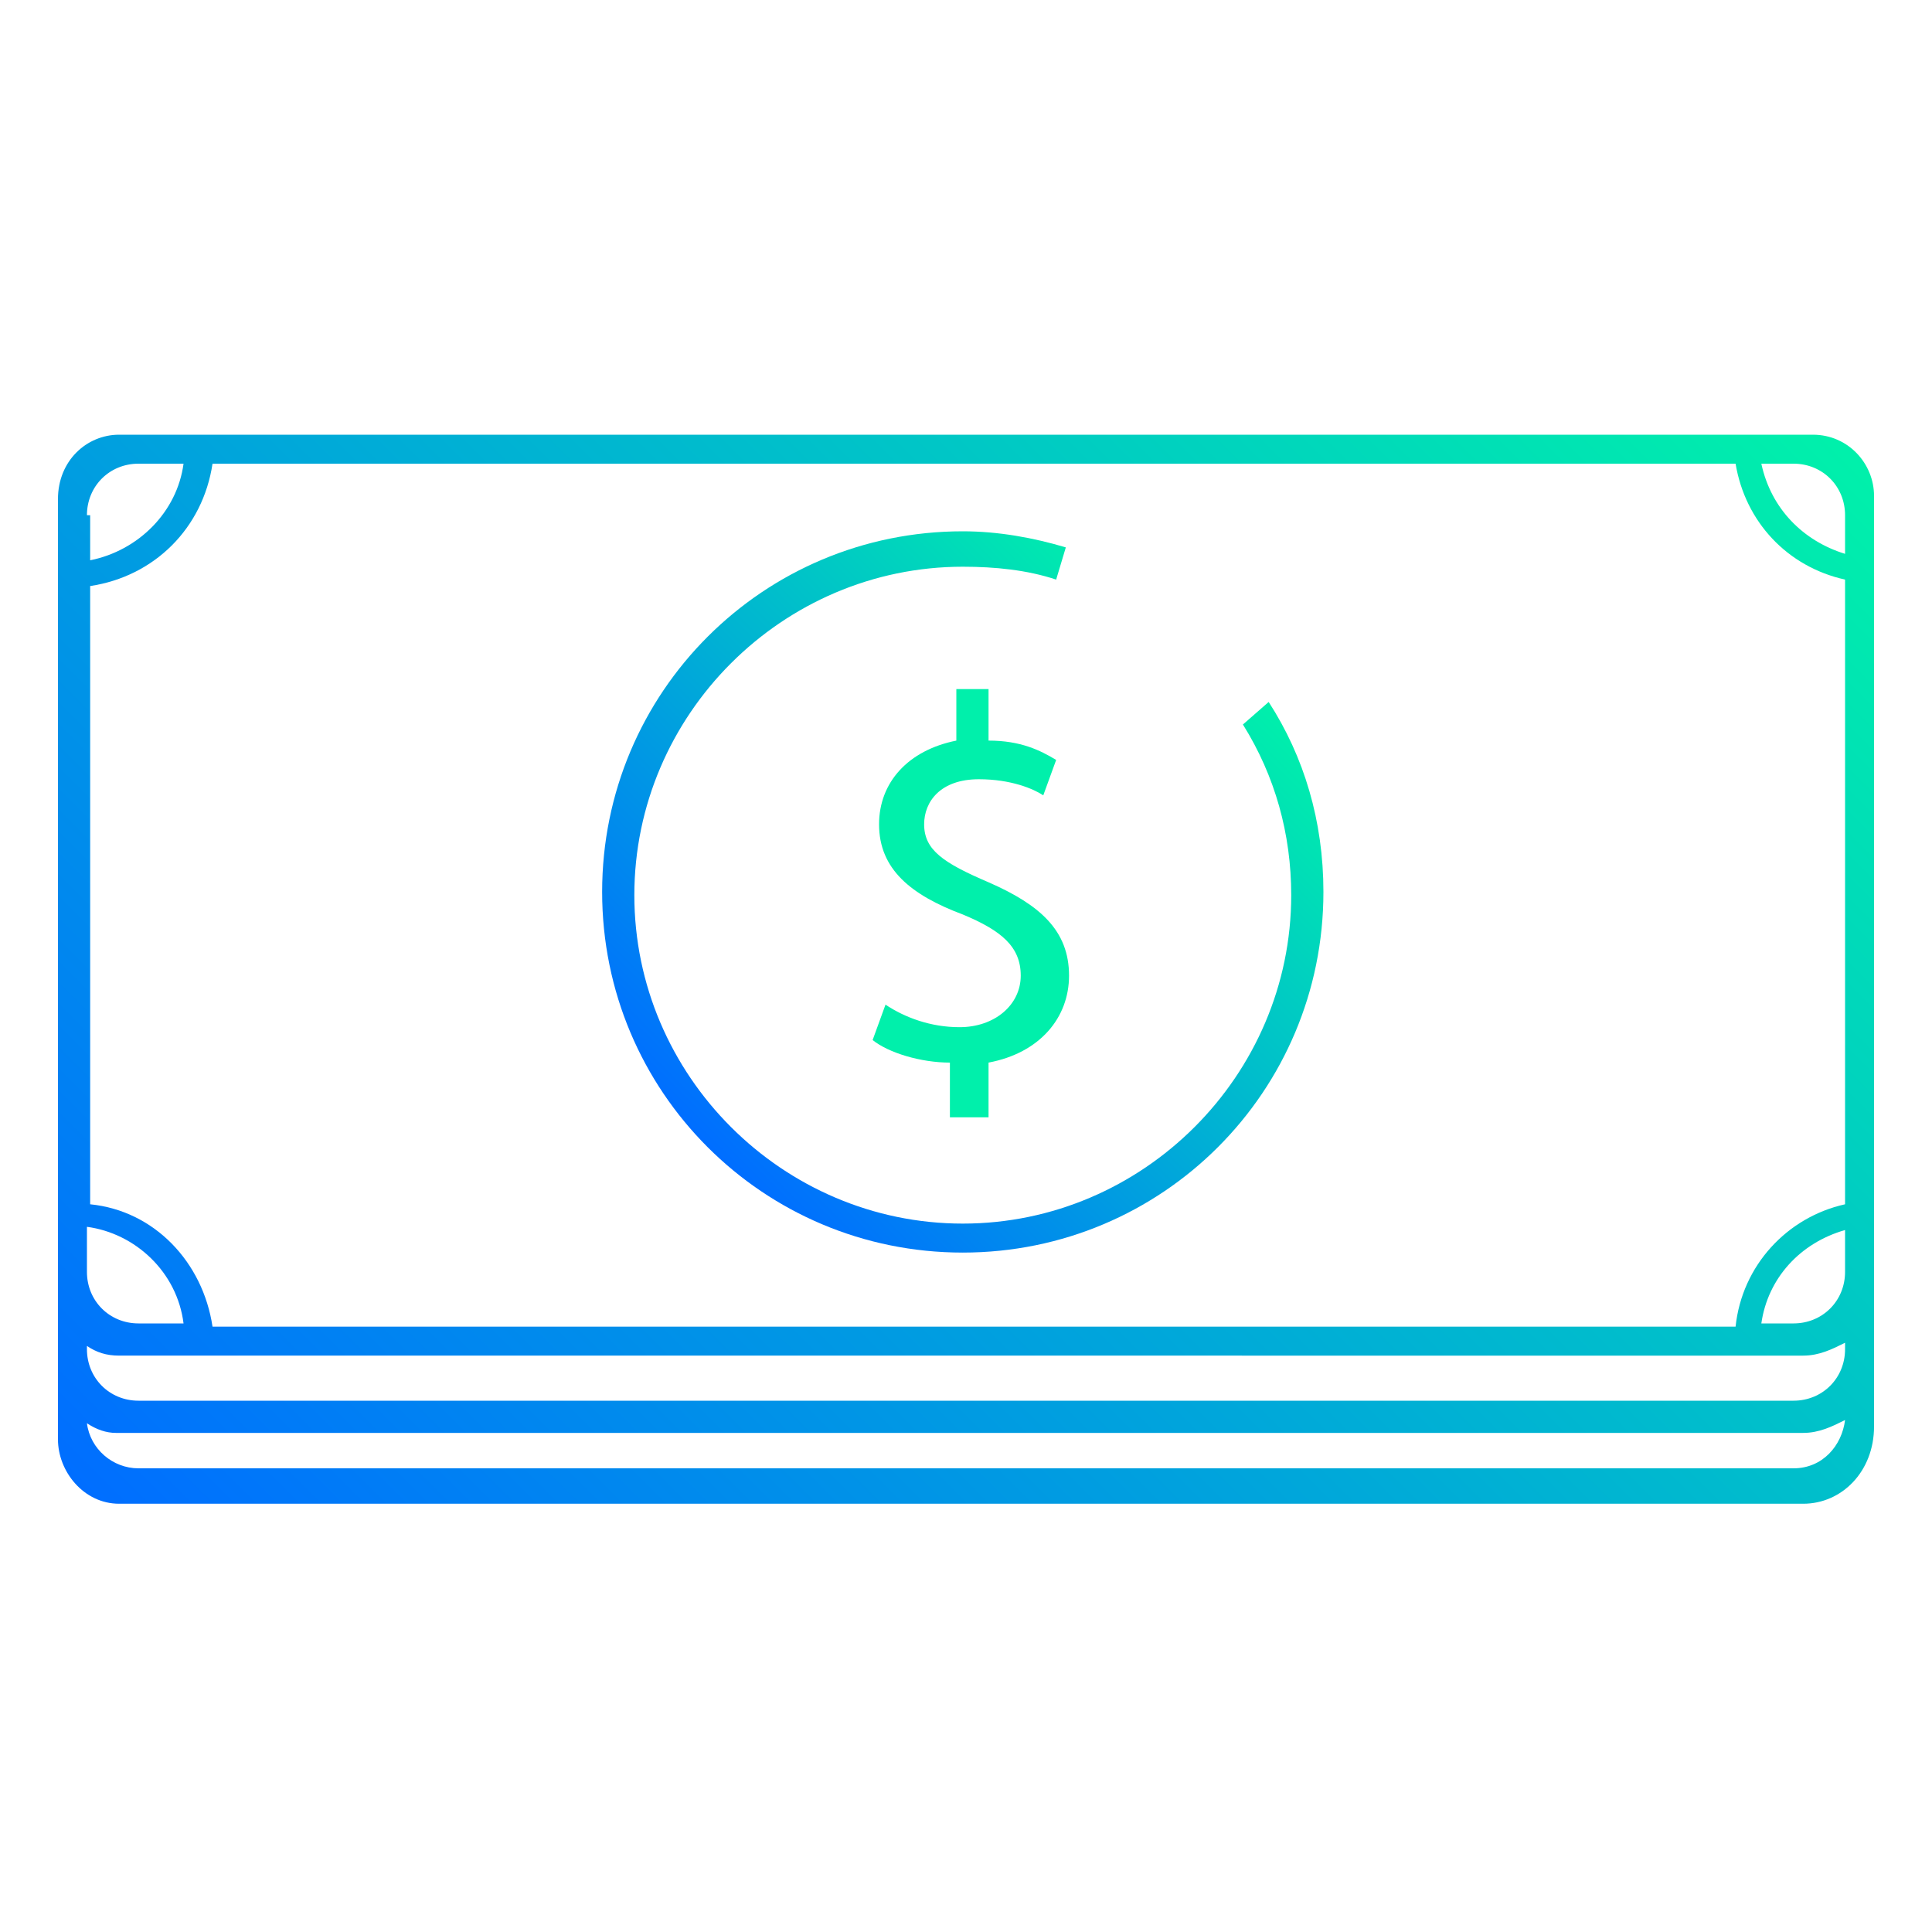 <?xml version="1.0" encoding="utf-8"?>
<!-- Generator: Adobe Illustrator 25.2.1, SVG Export Plug-In . SVG Version: 6.00 Build 0)  -->
<svg version="1.1" id="Layer_1" xmlns="http://www.w3.org/2000/svg" xmlns:xlink="http://www.w3.org/1999/xlink" x="0px" y="0px"
	 viewBox="0 0 60 60" style="enable-background:new 0 0 60 60;" xml:space="preserve">
<style type="text/css">
	.st0{fill:none;stroke:#808080;stroke-miterlimit:10;}
	.st1{fill:url(#SVGID_1_);}
	.st2{fill:url(#SVGID_2_);}
	.st3{fill:#00F0AB;}
</style>
<path class="st0" d="M4.2,38.8"/>
<g>
	<g>
		
			<linearGradient id="SVGID_1_" gradientUnits="userSpaceOnUse" x1="8.13" y1="10.129" x2="51.63" y2="53.629" gradientTransform="matrix(1 0 0 -1 0 62)">
			<stop  offset="0" style="stop-color:#006EFF"/>
			<stop  offset="1" style="stop-color:#00F0AB"/>
		</linearGradient>
		<path class="st1" d="M56.3,13.5H3.7c-1,0-1.9,0.8-1.9,2v21v2.1v1.6v2.4v2.1c0,1,0.8,2,1.9,2H56c1.2,0,2.2-1,2.2-2.4v-2.1v-2.4
			v-0.6V37V15.4C58.2,14.4,57.4,13.5,56.3,13.5z M2.7,16c0-0.9,0.7-1.6,1.6-1.6h1.4c-0.2,1.5-1.4,2.7-2.9,3V16H2.7z M2.7,38.5v-0.4
			c1.5,0.2,2.8,1.4,3,3H4.3c-0.9,0-1.6-0.7-1.6-1.6C2.7,39.5,2.7,38.5,2.7,38.5z M55.7,45.6H4.3c-0.8,0-1.5-0.6-1.6-1.4
			c0.3,0.2,0.6,0.3,0.9,0.3H56c0.5,0,0.9-0.2,1.3-0.4C57.2,44.9,56.6,45.6,55.7,45.6z M57.3,41.9c0,0.9-0.7,1.6-1.6,1.6H4.3
			c-0.9,0-1.6-0.7-1.6-1.6v-0.1c0.3,0.2,0.6,0.3,1,0.3H56c0.5,0,0.9-0.2,1.3-0.4V41.9z M57.3,39.1v0.4c0,0.9-0.7,1.6-1.6,1.6h-1
			c0.2-1.4,1.2-2.5,2.6-2.9V39.1z M57.3,37v0.4c-1.8,0.4-3.2,1.9-3.4,3.8H6.6c-0.3-2-1.8-3.6-3.8-3.8v-0.9V18.2
			c2-0.3,3.5-1.8,3.8-3.8h47.3c0.3,1.8,1.6,3.2,3.4,3.6V37z M57.3,17.2c-1.3-0.4-2.3-1.4-2.6-2.8h1c0.9,0,1.6,0.7,1.6,1.6V17.2z"/>
		
			<linearGradient id="SVGID_2_" gradientUnits="userSpaceOnUse" x1="22.006" y1="26.406" x2="37.631" y2="42.031" gradientTransform="matrix(1 0 0 -1 0 62)">
			<stop  offset="0" style="stop-color:#006EFF"/>
			<stop  offset="1" style="stop-color:#00F0AB"/>
		</linearGradient>
		<path class="st2" d="M38.6,22.5c1,1.6,1.5,3.4,1.5,5.3c0,5.6-4.6,10.2-10.2,10.2s-10.2-4.6-10.2-10.2s4.6-10.2,10.2-10.2
			c1,0,2,0.1,2.9,0.4l0.3-1c-1-0.3-2.1-0.5-3.2-0.5c-6.2,0-11.2,5-11.2,11.2s5,11.2,11.2,11.2s11.2-5,11.2-11.2
			c0-2.2-0.6-4.2-1.7-5.9L38.6,22.5z"/>
	</g>
	<g>
		<path class="st3" d="M29.5,34.6V33c-0.9,0-1.9-0.3-2.4-0.7l0.4-1.1c0.6,0.4,1.4,0.7,2.3,0.7c1.1,0,1.9-0.7,1.9-1.6
			s-0.6-1.4-1.8-1.9c-1.6-0.6-2.6-1.4-2.6-2.8c0-1.3,0.9-2.3,2.4-2.6v-1.6h1V23c1,0,1.6,0.3,2.1,0.6l-0.4,1.1c-0.3-0.2-1-0.5-2-0.5
			c-1.2,0-1.7,0.7-1.7,1.4c0,0.8,0.6,1.2,2,1.8c1.6,0.7,2.5,1.5,2.5,2.9c0,1.3-0.9,2.4-2.5,2.7v1.7h-1.2V34.6z"/>
	</g>
</g>
</svg>
